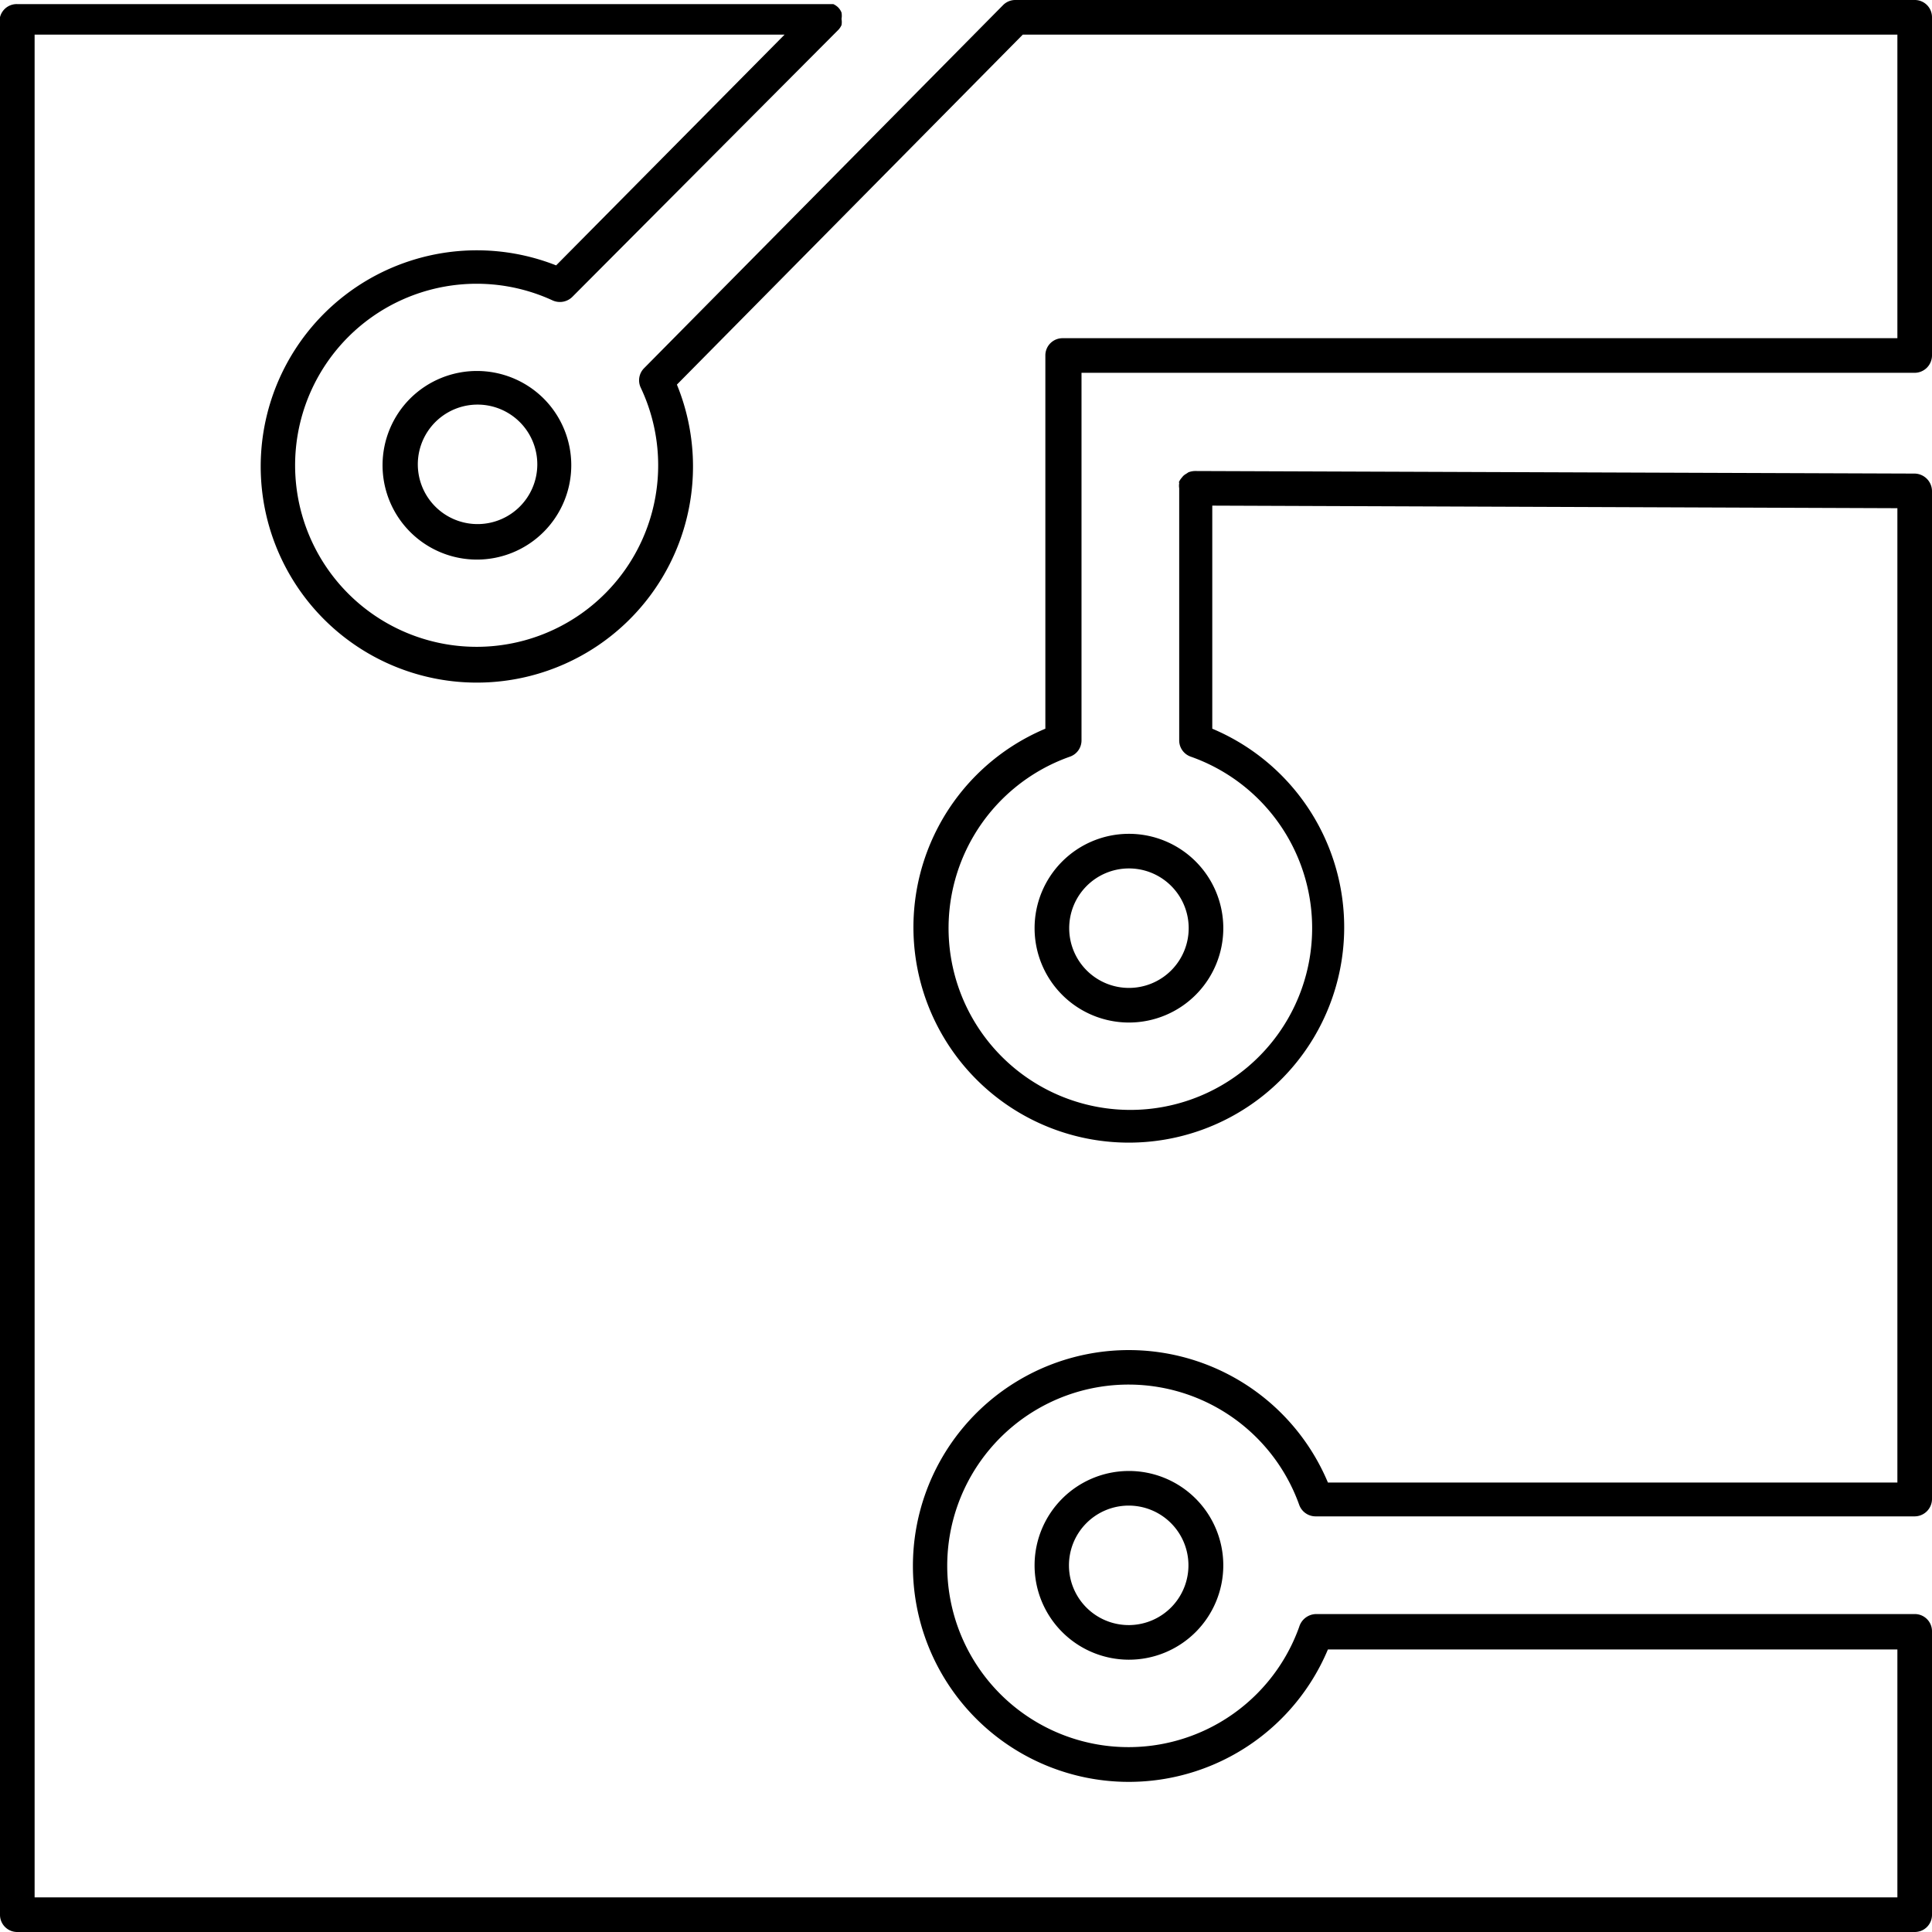 <svg xmlns="http://www.w3.org/2000/svg" viewBox="0 0 75.35 75.35"><title>tech</title><g id="Layer_2" data-name="Layer 2"><g id="black_shapes" data-name="black shapes"><path d="M40.35,61A3.68,3.68,0,1,0,44,57.37,3.68,3.68,0,0,0,40.35,61Zm6,0A2.33,2.33,0,1,1,44,58.72,2.33,2.33,0,0,1,46.35,61Z"/><path d="M40.35,36.2A3.68,3.68,0,1,0,44,32.52,3.68,3.68,0,0,0,40.35,36.2ZM44,33.87A2.33,2.33,0,1,1,41.7,36.2,2.33,2.33,0,0,1,44,33.87Z"/><path d="M16,15.54a3.68,3.68,0,1,0,5.2,0A3.69,3.69,0,0,0,16,15.54Zm4.25,4.24a2.33,2.33,0,1,1-1.65-4,2.33,2.33,0,0,1,1.65,4Z"/><path d="M46.6,14.54H74.67a.68.68,0,0,0,.68-.68V.67A.67.67,0,0,0,74.67,0H39.6a.67.67,0,0,0-.48.2l-14,14.16a.67.67,0,0,0-.13.76,7.08,7.08,0,1,1-3.43-3.4.69.69,0,0,0,.76-.14L32.71,1.15l0,0a.71.71,0,0,0,.11-.17.69.69,0,0,0,0-.24v0h0a.74.74,0,0,0,0-.25.6.6,0,0,0-.14-.21h0s0,0,0,0a.71.71,0,0,0-.18-.12l-.2,0H.67A.67.67,0,0,0,0,.67v74a.67.67,0,0,0,.67.68h74a.67.67,0,0,0,.68-.68V63.62a.67.67,0,0,0-.68-.67H51.32a.7.7,0,0,0-.65.5,7.07,7.07,0,1,1,0-4.76.68.68,0,0,0,.64.45H74.67a.68.68,0,0,0,.68-.68V19.15a.69.69,0,0,0-.67-.68l-28.07-.1h0a.75.75,0,0,0-.26.05l-.09.06a.54.54,0,0,0-.12.09s0,0-.05.06-.07.09-.1.15,0,0,0,.07a.58.58,0,0,0,0,.19h0v9.84a.67.67,0,0,0,.45.63,7.09,7.09,0,1,1-4.71,0,.67.67,0,0,0,.45-.63V14.54H46.6Zm-5.16-1.35a.67.67,0,0,0-.67.67V28.42a8.4,8.4,0,1,0,6.51,0V19.72l26.72.1v38H51.79a8.42,8.42,0,1,0,0,6.51H74V74H1.35V1.35H30.6l-8.91,9A8.43,8.43,0,1,0,26.4,15L39.89,1.35H74V13.19H41.44Z"/></g></g></svg>
